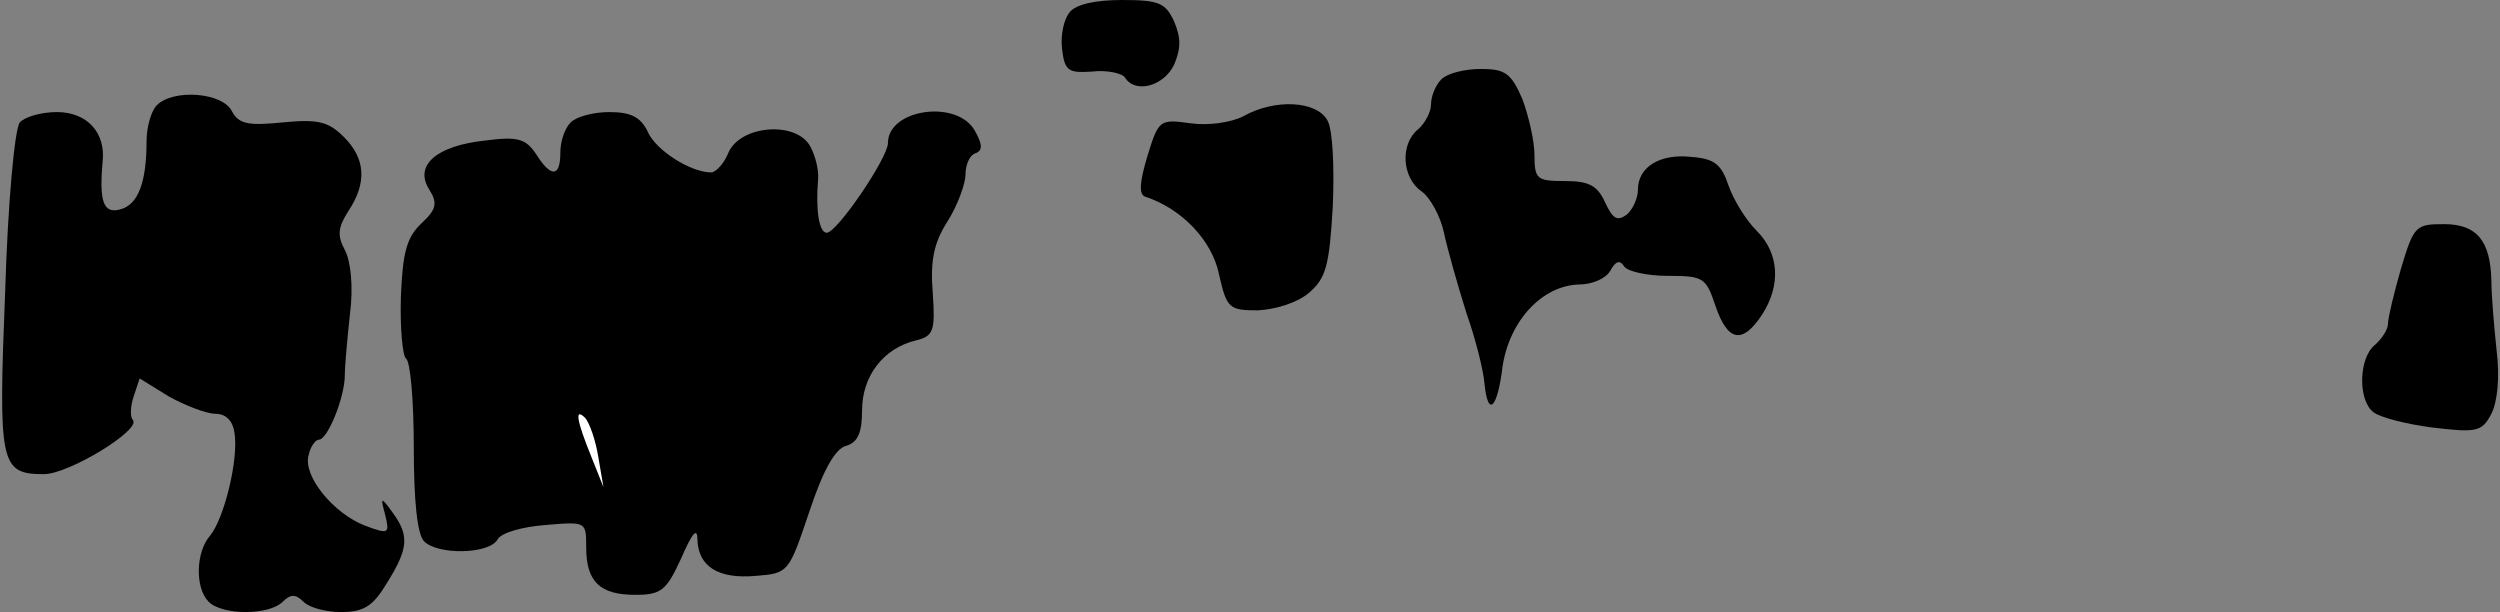 <?xml version="1.0" standalone="no"?>
<!DOCTYPE svg PUBLIC "-//W3C//DTD SVG 20010904//EN"
 "http://www.w3.org/TR/2001/REC-SVG-20010904/DTD/svg10.dtd">
<svg version="1.0" xmlns="http://www.w3.org/2000/svg"
 width="290pt" height="71pt" viewBox="0 0 290 71"
 preserveAspectRatio="xMidYMid meet">
<rect x="0" y="0" width="290" height="71" fill="#808080" stroke="none"/>
<g transform="translate(0,71) scale(0.1,-0.1)"
fill="#000000" stroke="none">
<path fill="#000000" stroke="none" d="M1241 696 c-7 -8 -11 -27 -9 -43 3 -25
7 -28 35 -26 17 2 35 -2 38 -7 12 -19 45 -10 57 15 8 19 8 31 0 50 -10 22 -18
25 -61 25 -30 0 -53 -5 -60 -14z"/>
<path fill="#000000" stroke="none" d="M1672 618 c-7 -7 -12 -20 -12 -29 0 -9
-7 -22 -15 -29 -21 -17 -19 -56 4 -72 10 -7 22 -29 26 -48 4 -19 16 -61 26
-93 11 -31 20 -68 21 -82 4 -40 15 -29 21 20 8 53 46 94 89 95 15 0 31 7 36
16 6 11 11 13 16 5 4 -6 27 -11 51 -11 41 0 44 -2 55 -35 14 -41 31 -45 54
-10 22 34 20 71 -6 97 -13 13 -27 36 -33 53 -8 24 -16 31 -43 33 -37 4 -62
-12 -62 -38 0 -10 -6 -23 -13 -29 -11 -8 -16 -5 -25 14 -9 20 -19 25 -47 25
-32 0 -35 2 -35 30 0 17 -7 46 -14 65 -13 30 -20 35 -48 35 -19 0 -39 -5 -46
-12z"/>
<path fill="#000000" stroke="none" d="M182 588 c-7 -7 -12 -26 -12 -42 0 -48
-10 -74 -31 -79 -19 -5 -24 9 -20 55 4 34 -18 58 -53 58 -19 0 -38 -6 -43 -12
-6 -7 -14 -95 -17 -196 -8 -201 -6 -212 45 -212 29 0 114 52 103 63 -3 3 -3
15 1 27 l7 21 34 -21 c20 -11 44 -20 54 -20 12 0 20 -8 22 -22 5 -31 -12 -99
-28 -119 -17 -19 -18 -61 -2 -77 16 -16 70 -16 86 0 9 9 15 9 24 0 7 -7 26
-12 44 -12 26 0 37 7 53 34 25 40 26 55 6 82 -13 18 -14 18 -8 -4 5 -21 4 -22
-23 -12 -37 14 -73 58 -66 82 2 10 8 18 12 18 10 0 30 49 30 75 0 11 3 43 6
71 4 31 1 61 -6 74 -9 17 -8 26 4 45 22 33 20 61 -5 86 -18 18 -30 21 -71 17
-40 -4 -51 -2 -59 13 -11 22 -68 26 -87 7z"/>
<path fill="#000000" stroke="none" d="M1442 575 c-14 -7 -40 -11 -61 -8 -36
5 -37 4 -50 -38 -9 -30 -10 -44 -3 -47 43 -14 78 -51 86 -90 9 -40 12 -42 45
-42 21 1 46 9 59 20 20 17 24 31 28 100 2 46 0 89 -6 100 -12 23 -61 26 -98 5z"/>
<path fill="#000000" stroke="none" d="M662 568 c-7 -7 -12 -22 -12 -35 0 -29
-11 -29 -28 -2 -12 18 -21 21 -59 16 -57 -6 -83 -29 -65 -57 10 -16 8 -23 -9
-39 -17 -16 -22 -33 -24 -86 -1 -36 2 -68 6 -71 5 -3 9 -49 9 -103 0 -62 4
-101 12 -109 16 -16 75 -15 85 2 4 8 29 15 56 17 47 4 47 4 47 -26 0 -40 16
-55 57 -55 30 0 36 5 53 42 13 30 19 37 19 22 1 -31 24 -46 68 -42 38 3 38 4
62 75 16 48 30 73 43 76 13 4 18 15 18 41 0 40 25 72 62 81 21 5 23 11 20 55
-3 37 1 58 17 83 12 19 21 44 21 55 0 11 5 22 11 24 9 3 9 10 0 26 -20 37
-101 26 -101 -14 0 -17 -59 -104 -71 -104 -9 0 -13 27 -10 62 1 10 -3 27 -9
38 -16 30 -81 25 -95 -7 -5 -13 -15 -23 -20 -23 -24 0 -65 26 -74 48 -8 16
-19 22 -44 22 -18 0 -38 -5 -45 -12z"/>
<path fill="#ffffff" stroke="none" d="M694 180 l6 -35 -14 35 c-17 42 -20 58
-7 45 5 -6 12 -26 15 -45z"/>
<path fill="#000000" stroke="none" d="M2785 398 c-8 -28 -15 -57 -15 -64 0
-6 -7 -17 -15 -24 -19 -15 -20 -64 -2 -78 7 -6 38 -14 69 -18 51 -6 57 -5 68
16 7 14 10 42 6 74 -3 28 -6 64 -6 80 -1 47 -17 66 -55 66 -33 0 -35 -2 -50
-52z"/>
</g>
</svg>
